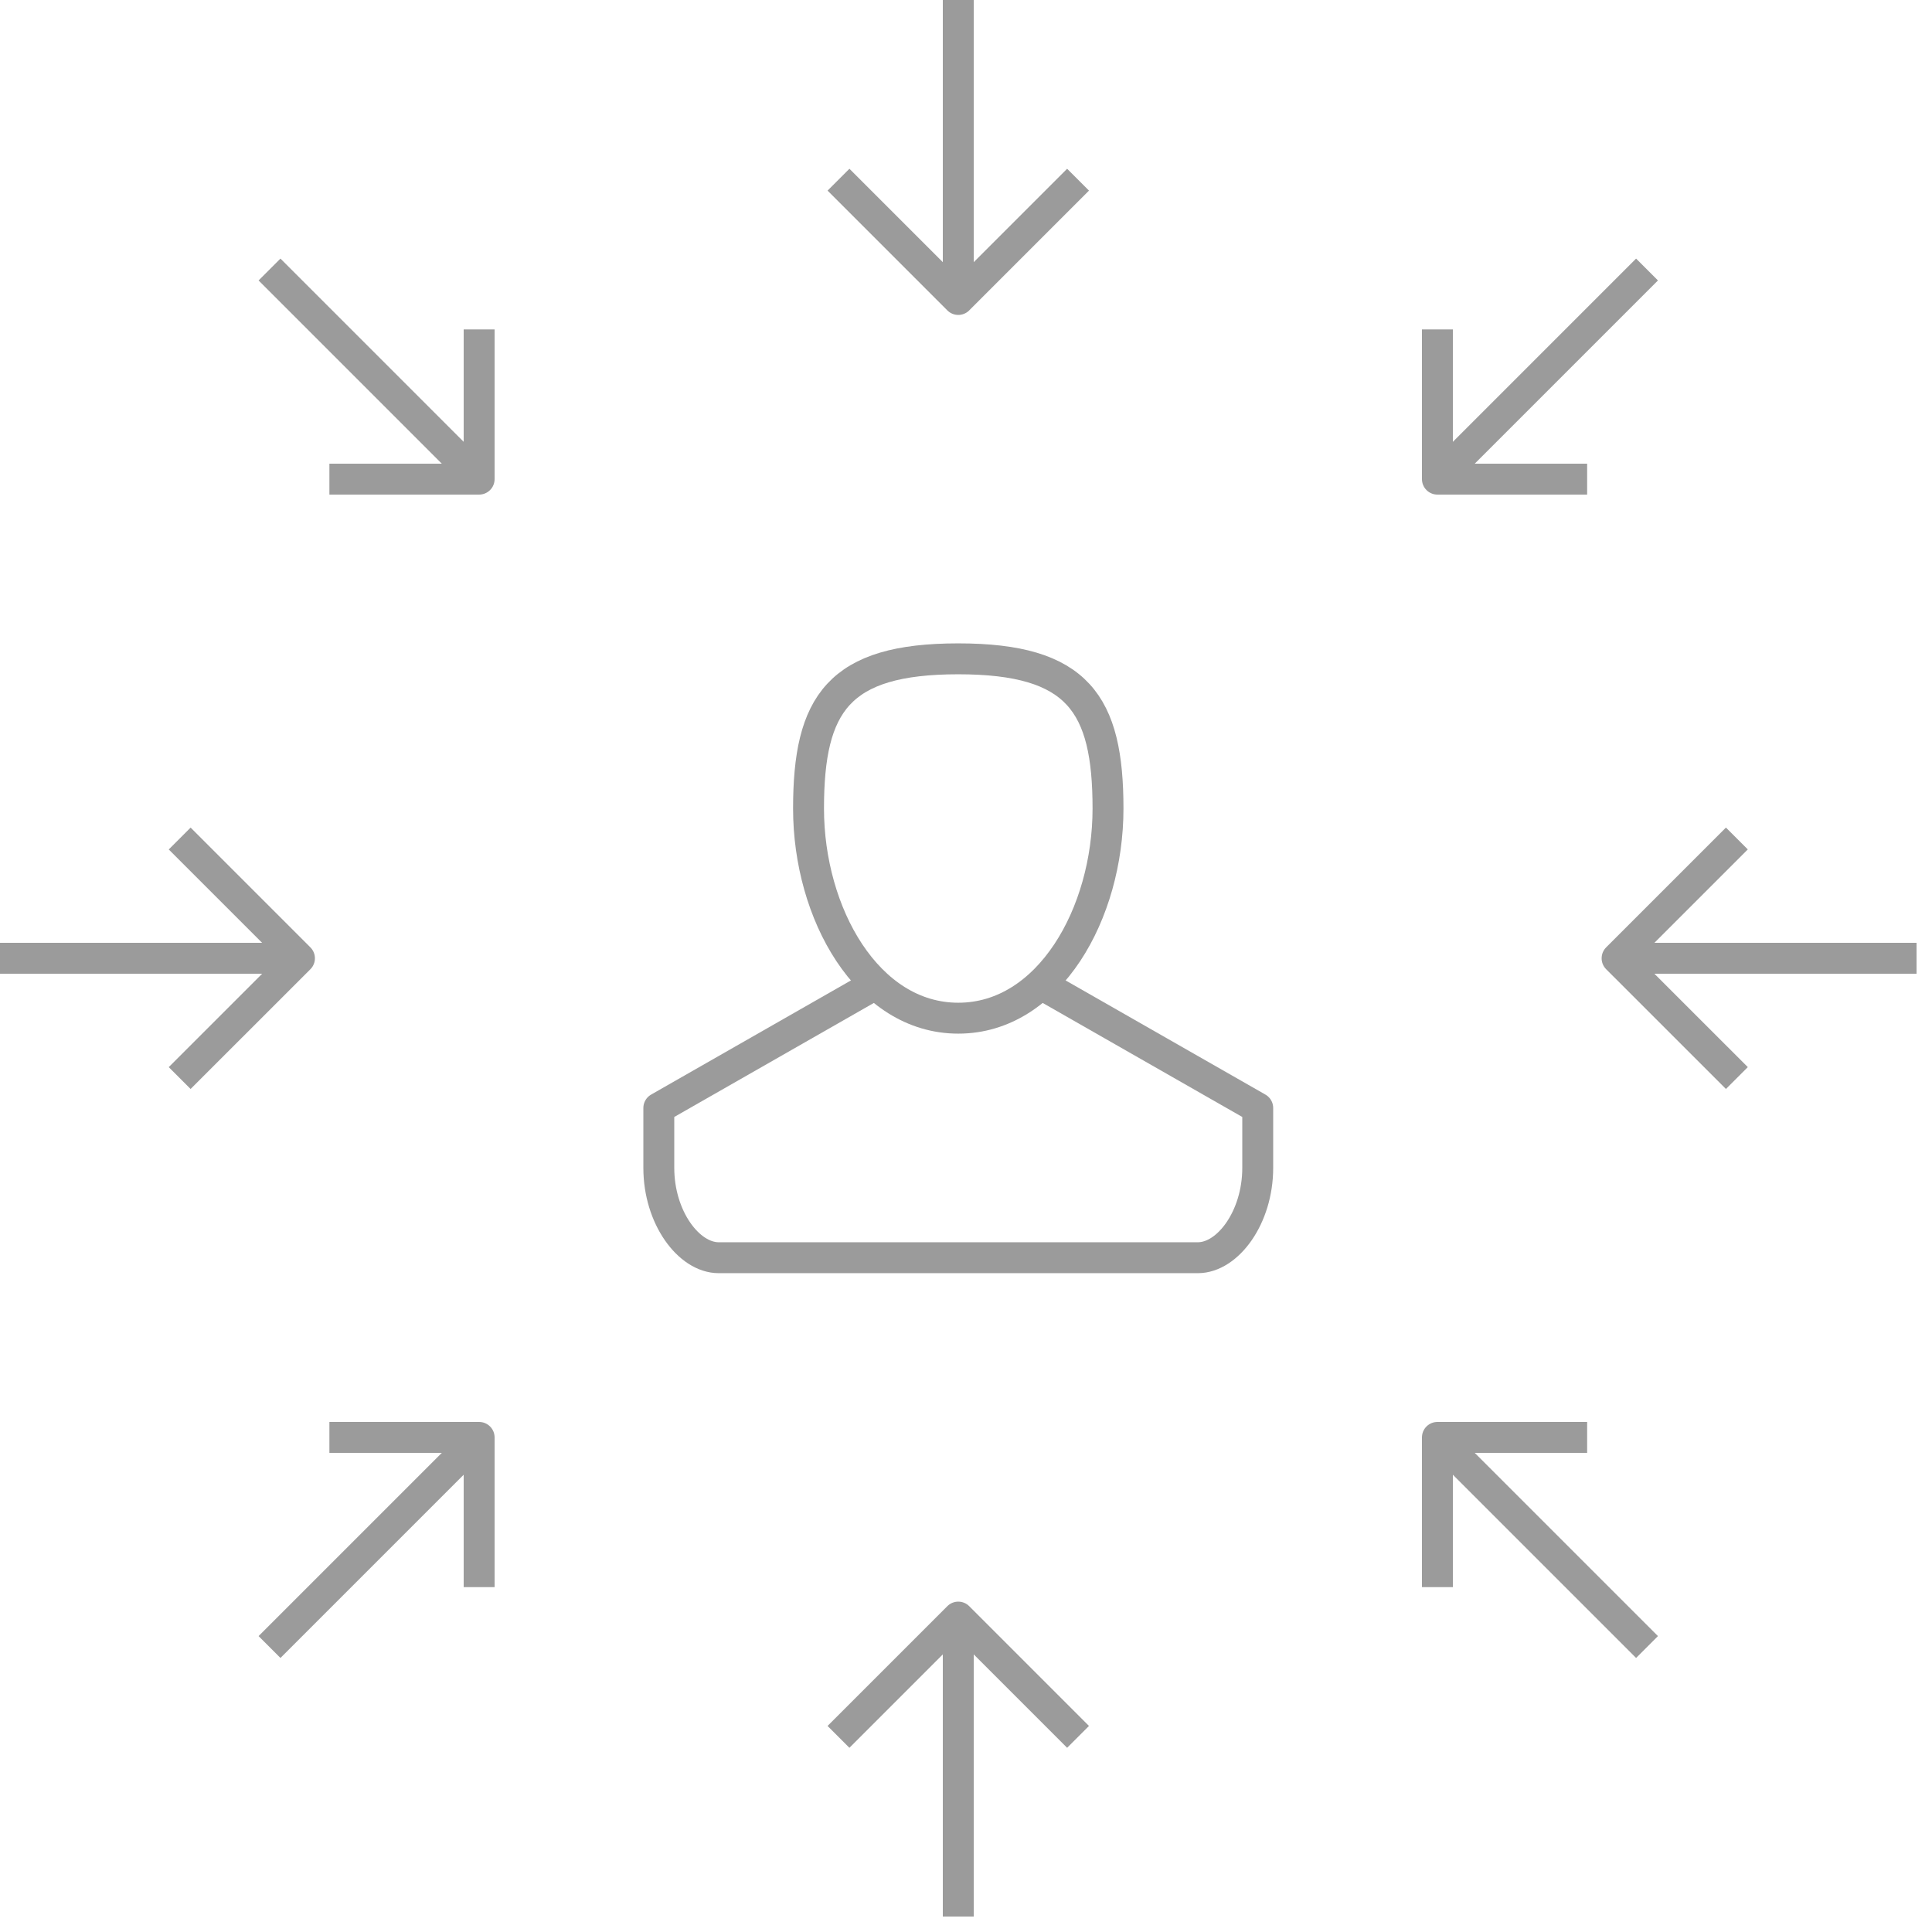 <?xml version="1.0" encoding="UTF-8"?>
<svg width="125px" height="125px" viewBox="0 0 125 125" version="1.1" xmlns="http://www.w3.org/2000/svg" xmlns:xlink="http://www.w3.org/1999/xlink">
    <title>Group 37 Copy</title>
    <g id="Page-1-Copy-2" stroke="none" stroke-width="1" fill="none" fill-rule="evenodd" stroke-linejoin="round">
        <g id="Group-37-Copy" stroke="#9B9B9B" stroke-width="2">
            <path d="M52.312,52.313 C52.312,59.095 56.116,65.876 62,65.876 C67.884,65.876 71.688,59.095 71.688,52.313 C71.688,45.532 69.75,42.626 62,42.626 C54.25,42.626 52.312,45.532 52.312,52.313 Z" id="Stroke-1"></path>
            <path d="M56.188,63.938 L42.625,71.687 L42.625,75.562 C42.625,78.772 44.562,81.374 46.5,81.374 L77.5,81.374 C79.438,81.374 81.375,78.772 81.375,75.562 L81.375,71.687 L67.812,63.938" id="Stroke-3"></path>
            <line x1="62" y1="124" x2="62" y2="104.625" id="Stroke-5"></line>
            <polyline id="Stroke-7" points="69.75 112.375 62 104.625 54.25 112.375"></polyline>
            <line x1="62" y1="0" x2="62" y2="19.375" id="Stroke-9"></line>
            <polyline id="Stroke-11" points="54.25 11.626 62 19.376 69.75 11.626"></polyline>
            <line x1="124" y1="62" x2="104.625" y2="62" id="Stroke-13"></line>
            <polyline id="Stroke-15" points="112.375 54.251 104.625 62.001 112.375 69.749"></polyline>
            <line x1="0" y1="62" x2="19.375" y2="62" id="Stroke-17"></line>
            <polyline id="Stroke-19" points="11.625 69.75 19.375 62.002 11.625 54.252"></polyline>
            <line x1="17.438" y1="106.562" x2="31" y2="93" id="Stroke-21"></line>
            <polyline id="Stroke-23" points="31 102.688 31 93 21.312 93"></polyline>
            <line x1="106.562" y1="17.438" x2="93" y2="31.001" id="Stroke-25"></line>
            <polyline id="Stroke-27" points="93 21.312 93 31 102.688 31"></polyline>
            <line x1="106.562" y1="106.562" x2="93" y2="93" id="Stroke-29"></line>
            <polyline id="Stroke-31" points="102.688 93 93 93 93 102.688"></polyline>
            <line x1="17.438" y1="17.438" x2="31" y2="31.001" id="Stroke-33"></line>
            <polyline id="Stroke-35" points="21.312 31 31 31 31 21.312"></polyline>
        </g>
    </g>
</svg>